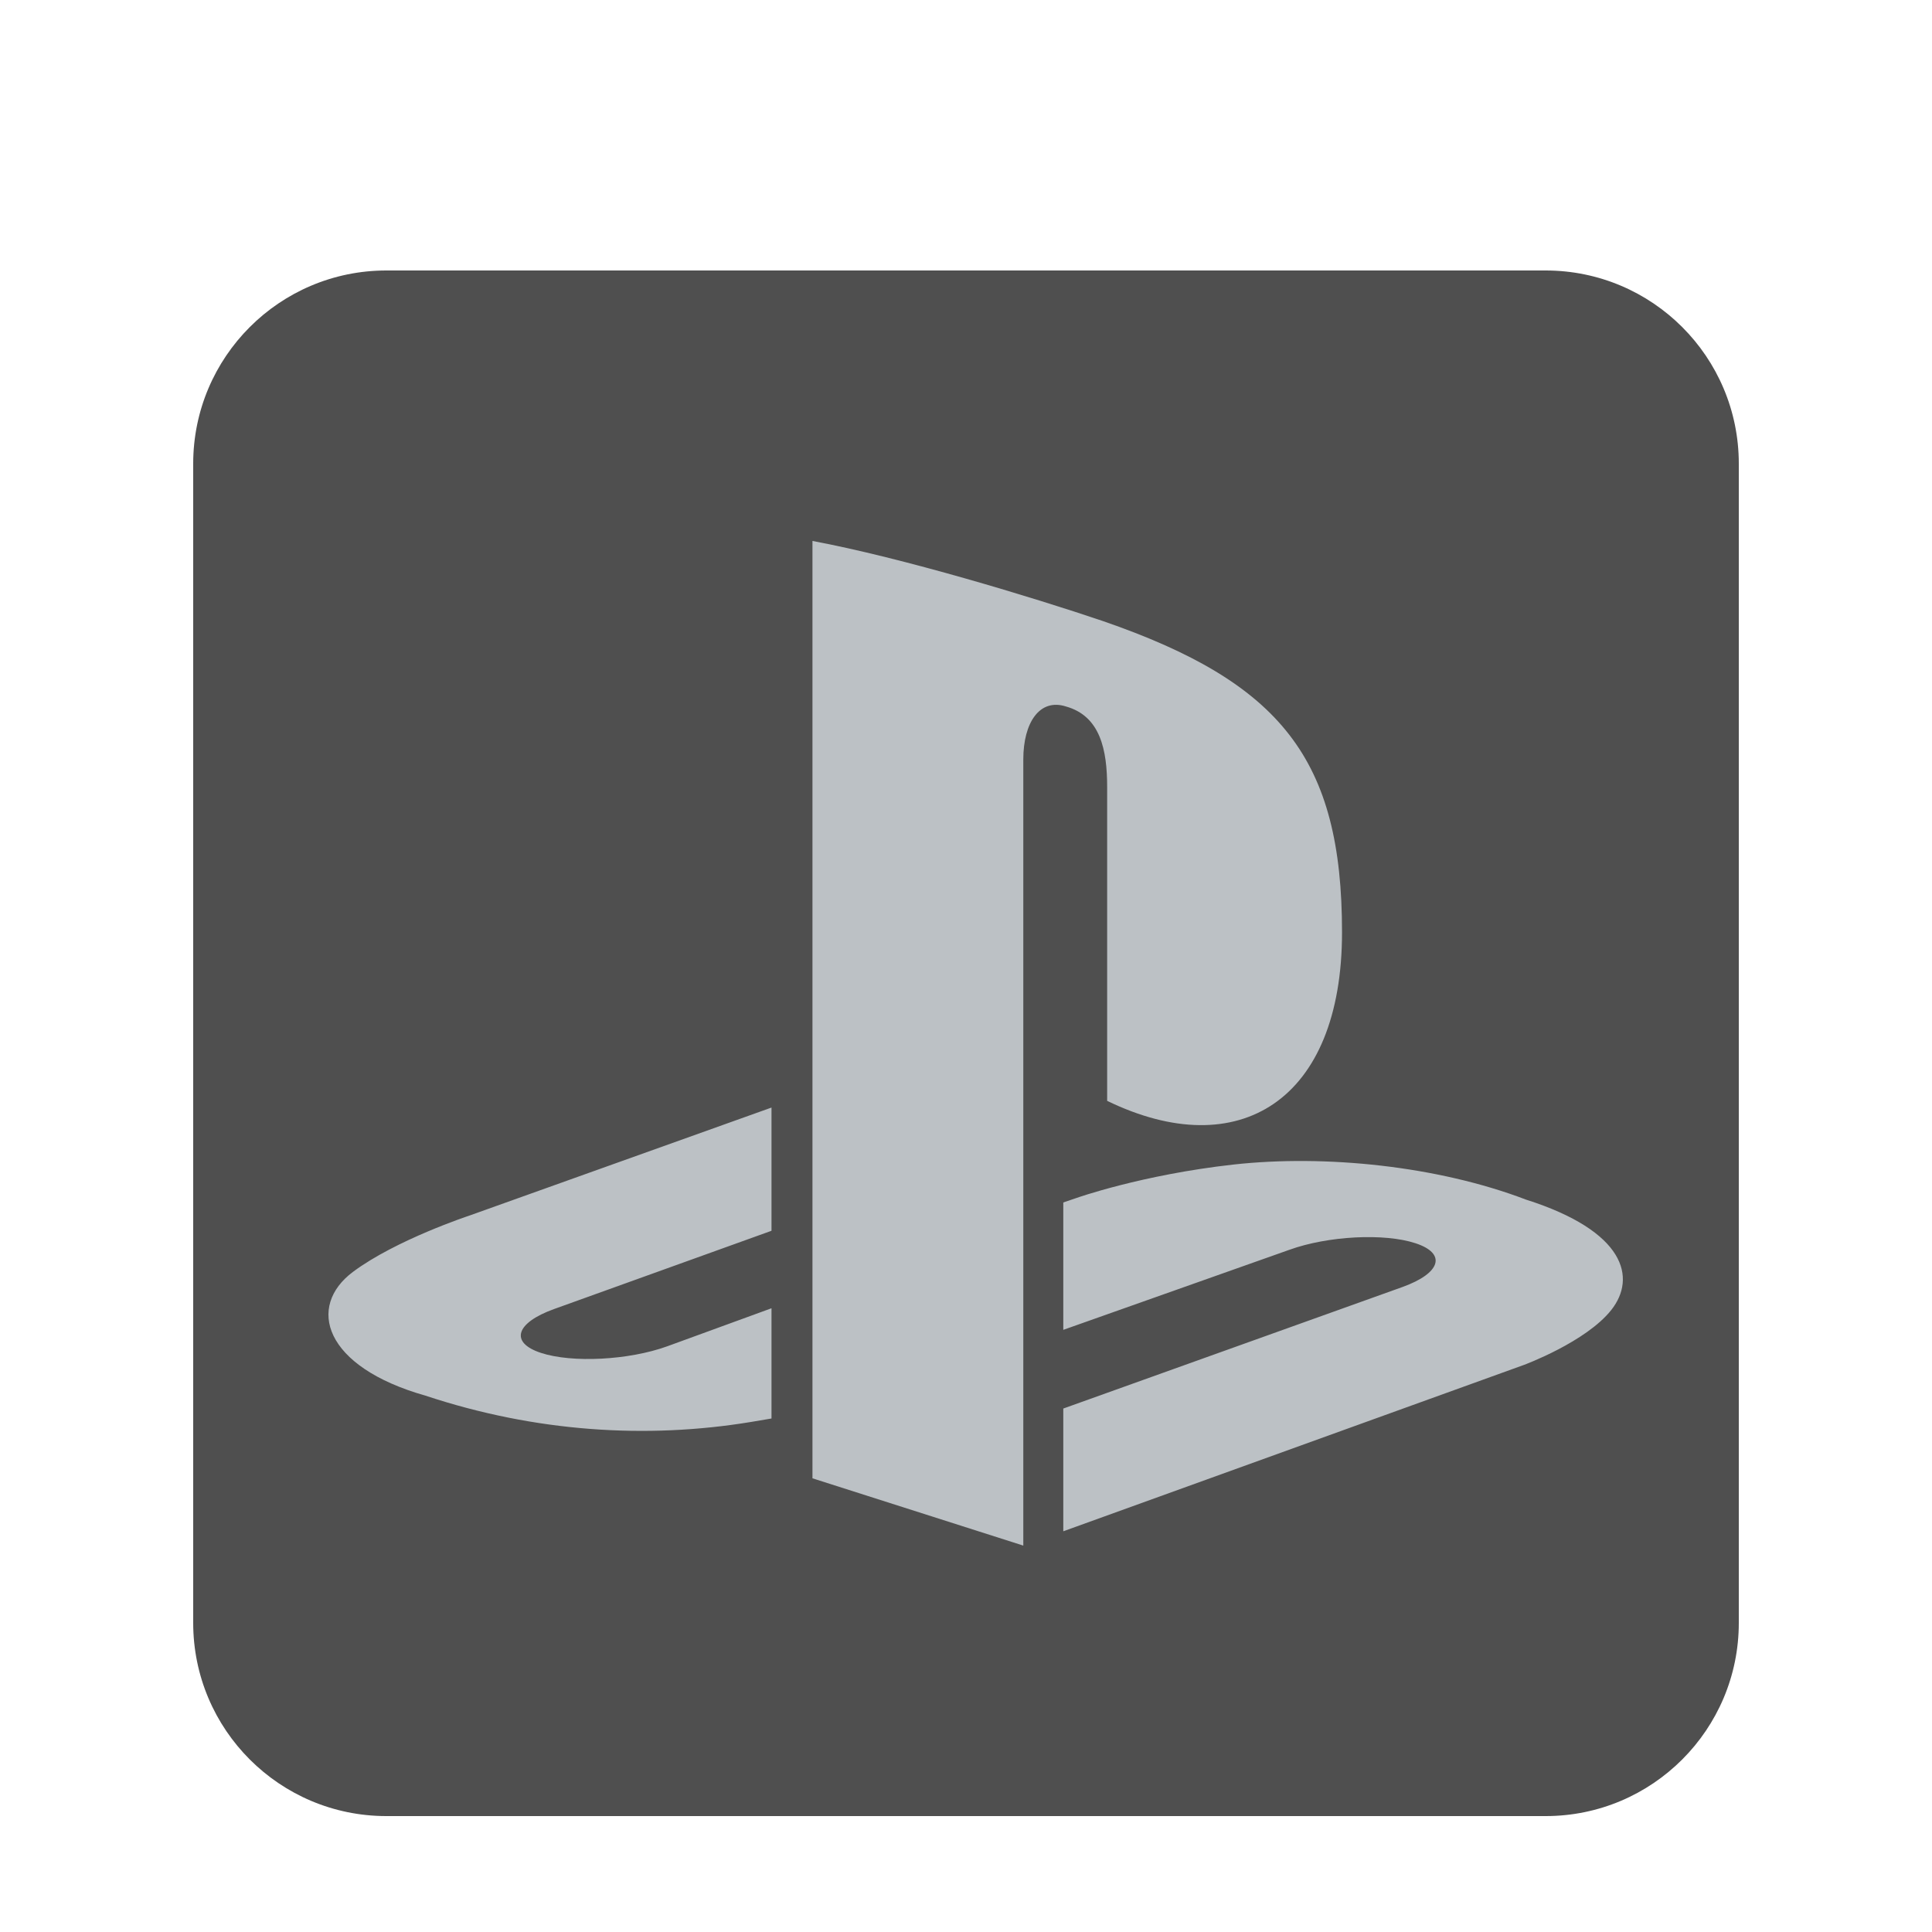 <svg width="100" height="100" viewBox="0 0 100 100" fill="none" xmlns="http://www.w3.org/2000/svg">
<g clip-path="url(#clip0_45_4217)" filter="url(#filter0_d_45_4217)">
<g filter="url(#filter1_d_45_4217)">
<path d="M80 8H20C14.477 8 10 12.477 10 18V78C10 83.523 14.477 88 20 88H80C85.523 88 90 83.523 90 78V18C90 12.477 85.523 8 80 8Z" fill="#4F4F4F"/>
<path fill-rule="evenodd" clip-rule="evenodd" d="M83.404 61.799C82.095 63.459 78.889 64.644 78.889 64.644L55.036 73.259V66.906L72.59 60.616C74.582 59.898 74.888 58.884 73.269 58.351C71.653 57.817 68.726 57.97 66.733 58.691L55.036 62.833V56.239L55.71 56.01C55.71 56.01 59.09 54.807 63.843 54.277C68.595 53.751 74.415 54.349 78.983 56.091C84.132 57.727 84.711 60.138 83.404 61.799ZM57.306 50.98V34.731C57.306 32.822 56.956 31.066 55.176 30.568C53.812 30.129 52.966 31.402 52.966 33.309V74L42.053 70.517V22C46.693 22.866 53.453 24.914 57.087 26.146C66.329 29.336 69.463 33.307 69.463 42.255C69.463 50.977 64.109 54.282 57.306 50.98ZM22.029 66.241C16.744 64.745 15.864 61.626 18.273 59.829C20.5 58.17 24.286 56.922 24.286 56.922L39.933 51.327V57.705L28.673 61.758C26.684 62.475 26.378 63.491 27.995 64.024C29.612 64.556 32.54 64.405 34.532 63.686L39.933 61.715V67.421C39.591 67.482 39.209 67.544 38.856 67.603C33.453 68.491 27.699 68.121 22.029 66.241Z" fill="#BCC1C5"/>
</g>
</g>
<defs>
<filter id="filter0_d_45_4217" x="-4" y="0" width="108" height="108" filterUnits="userSpaceOnUse" color-interpolation-filters="sRGB">
<feFlood flood-opacity="0" result="BackgroundImageFix"/>
<feColorMatrix in="SourceAlpha" type="matrix" values="0 0 0 0 0 0 0 0 0 0 0 0 0 0 0 0 0 0 127 0" result="hardAlpha"/>
<feOffset dy="4"/>
<feGaussianBlur stdDeviation="2"/>
<feComposite in2="hardAlpha" operator="out"/>
<feColorMatrix type="matrix" values="0 0 0 0 0 0 0 0 0 0 0 0 0 0 0 0 0 0 0.25 0"/>
<feBlend mode="normal" in2="BackgroundImageFix" result="effect1_dropShadow_45_4217"/>
<feBlend mode="normal" in="SourceGraphic" in2="effect1_dropShadow_45_4217" result="shape"/>
</filter>
<filter id="filter1_d_45_4217" x="0" y="0" width="100" height="100" filterUnits="userSpaceOnUse" color-interpolation-filters="sRGB">
<feFlood flood-opacity="0" result="BackgroundImageFix"/>
<feColorMatrix in="SourceAlpha" type="matrix" values="0 0 0 0 0 0 0 0 0 0 0 0 0 0 0 0 0 0 127 0" result="hardAlpha"/>
<feOffset dy="2"/>
<feGaussianBlur stdDeviation="5"/>
<feColorMatrix type="matrix" values="0 0 0 0 0 0 0 0 0 0 0 0 0 0 0 0 0 0 0.5 0"/>
<feBlend mode="normal" in2="BackgroundImageFix" result="effect1_dropShadow_45_4217"/>
<feBlend mode="normal" in="SourceGraphic" in2="effect1_dropShadow_45_4217" result="shape"/>
</filter>
<clipPath id="clip0_45_4217">
<rect width="100" height="100" fill="white"/>
</clipPath>
</defs>
</svg>
